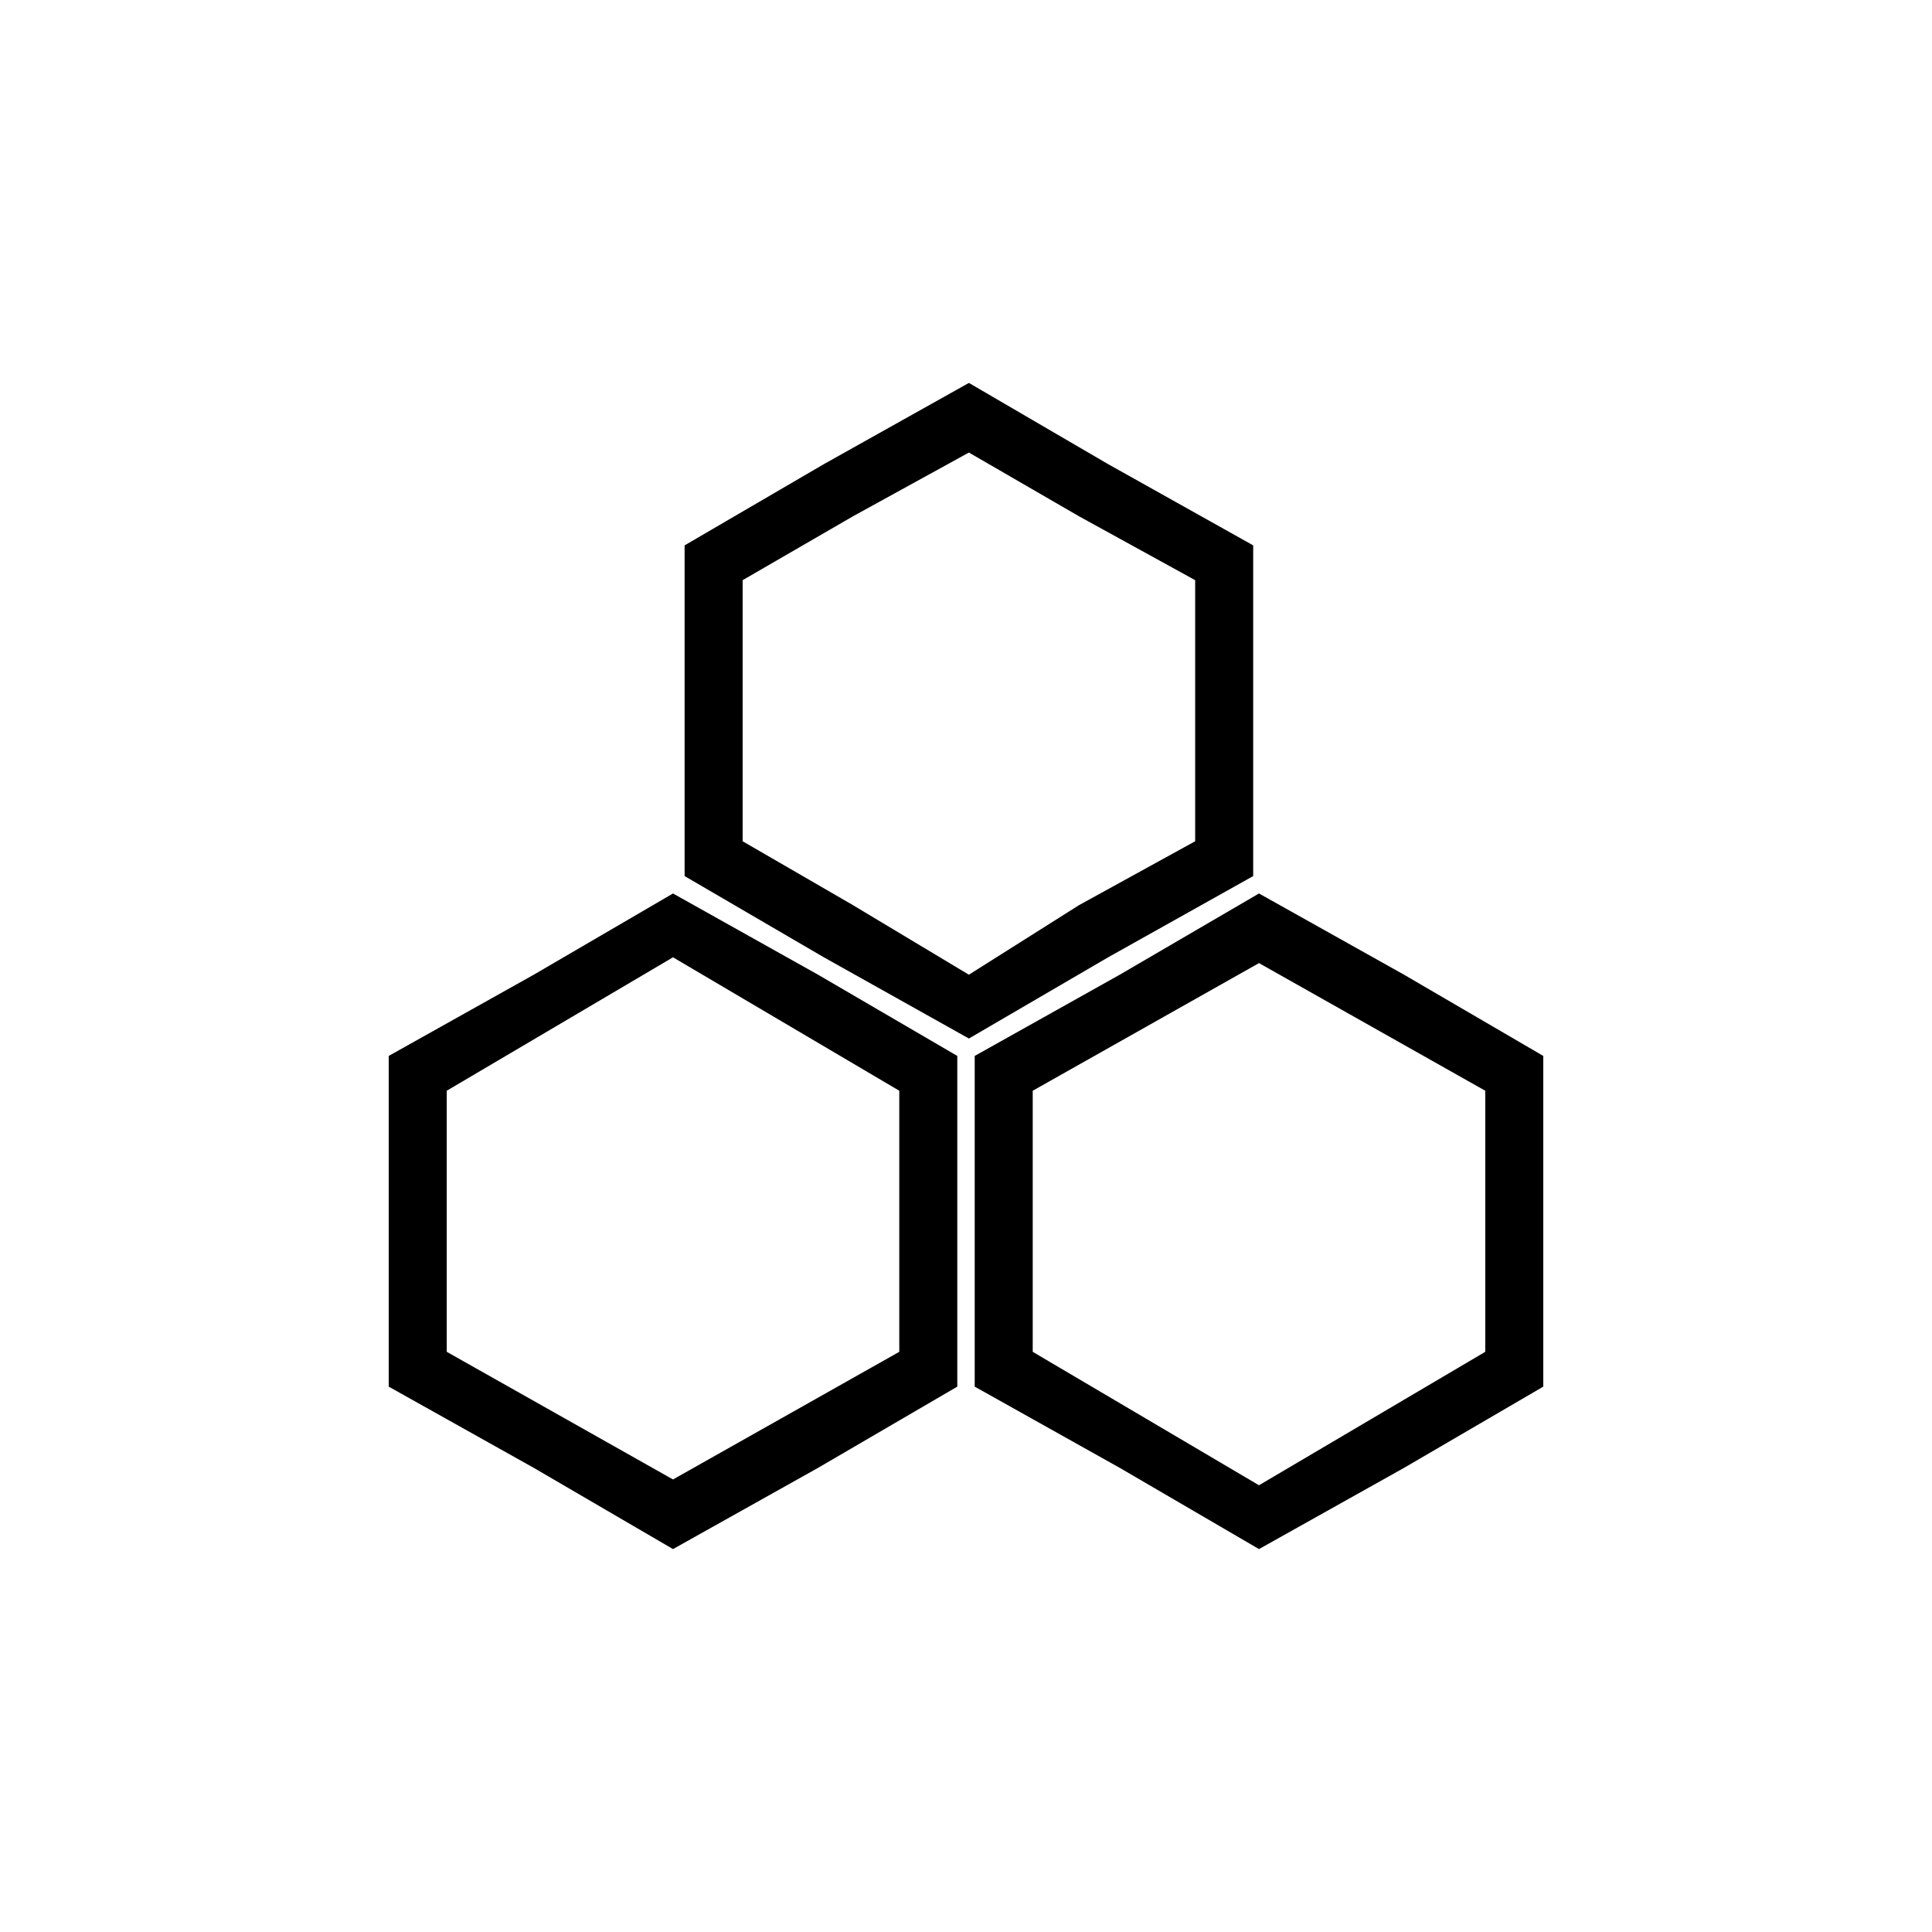 <svg xmlns="http://www.w3.org/2000/svg" xmlns:xlink="http://www.w3.org/1999/xlink" xml:space="preserve" version="1.1" style="shape-rendering:geometricPrecision;text-rendering:geometricPrecision;image-rendering:optimizeQuality;" viewBox="0 0 333 333" x="0px" y="0px" fill-rule="evenodd" clip-rule="evenodd"><defs><style type="text/css">

    .fil0 {fill:black}

  </style></defs><g><g><path class="fil0" d="M167 66l24 14 25 14 0 29 0 28 -25 14 -24 14 -25 -14 -24 -14 0 -28 0 -29 24 -14 25 -14zm0 12l-20 11 -19 11 0 45 19 11 20 12 19 -12 20 -11 0 -45 -20 -11 -19 -11z"/><path class="fil0" d="M217 154l25 14 24 14 0 29 0 28 -24 14 -25 14 -24 -14 -25 -14 0 -28 0 -29 25 -14 24 -14zm0 12l-39 22 0 45 39 23 39 -23 0 -45 -39 -22z"/><path class="fil0" d="M116 154l25 14 24 14 0 28 0 29 -24 14 -25 14 -24 -14 -25 -14 0 -29 0 -28 25 -14 24 -14zm0 11l-39 23 0 45 39 22 39 -22 0 -45 -39 -23z"/></g></g></svg>
